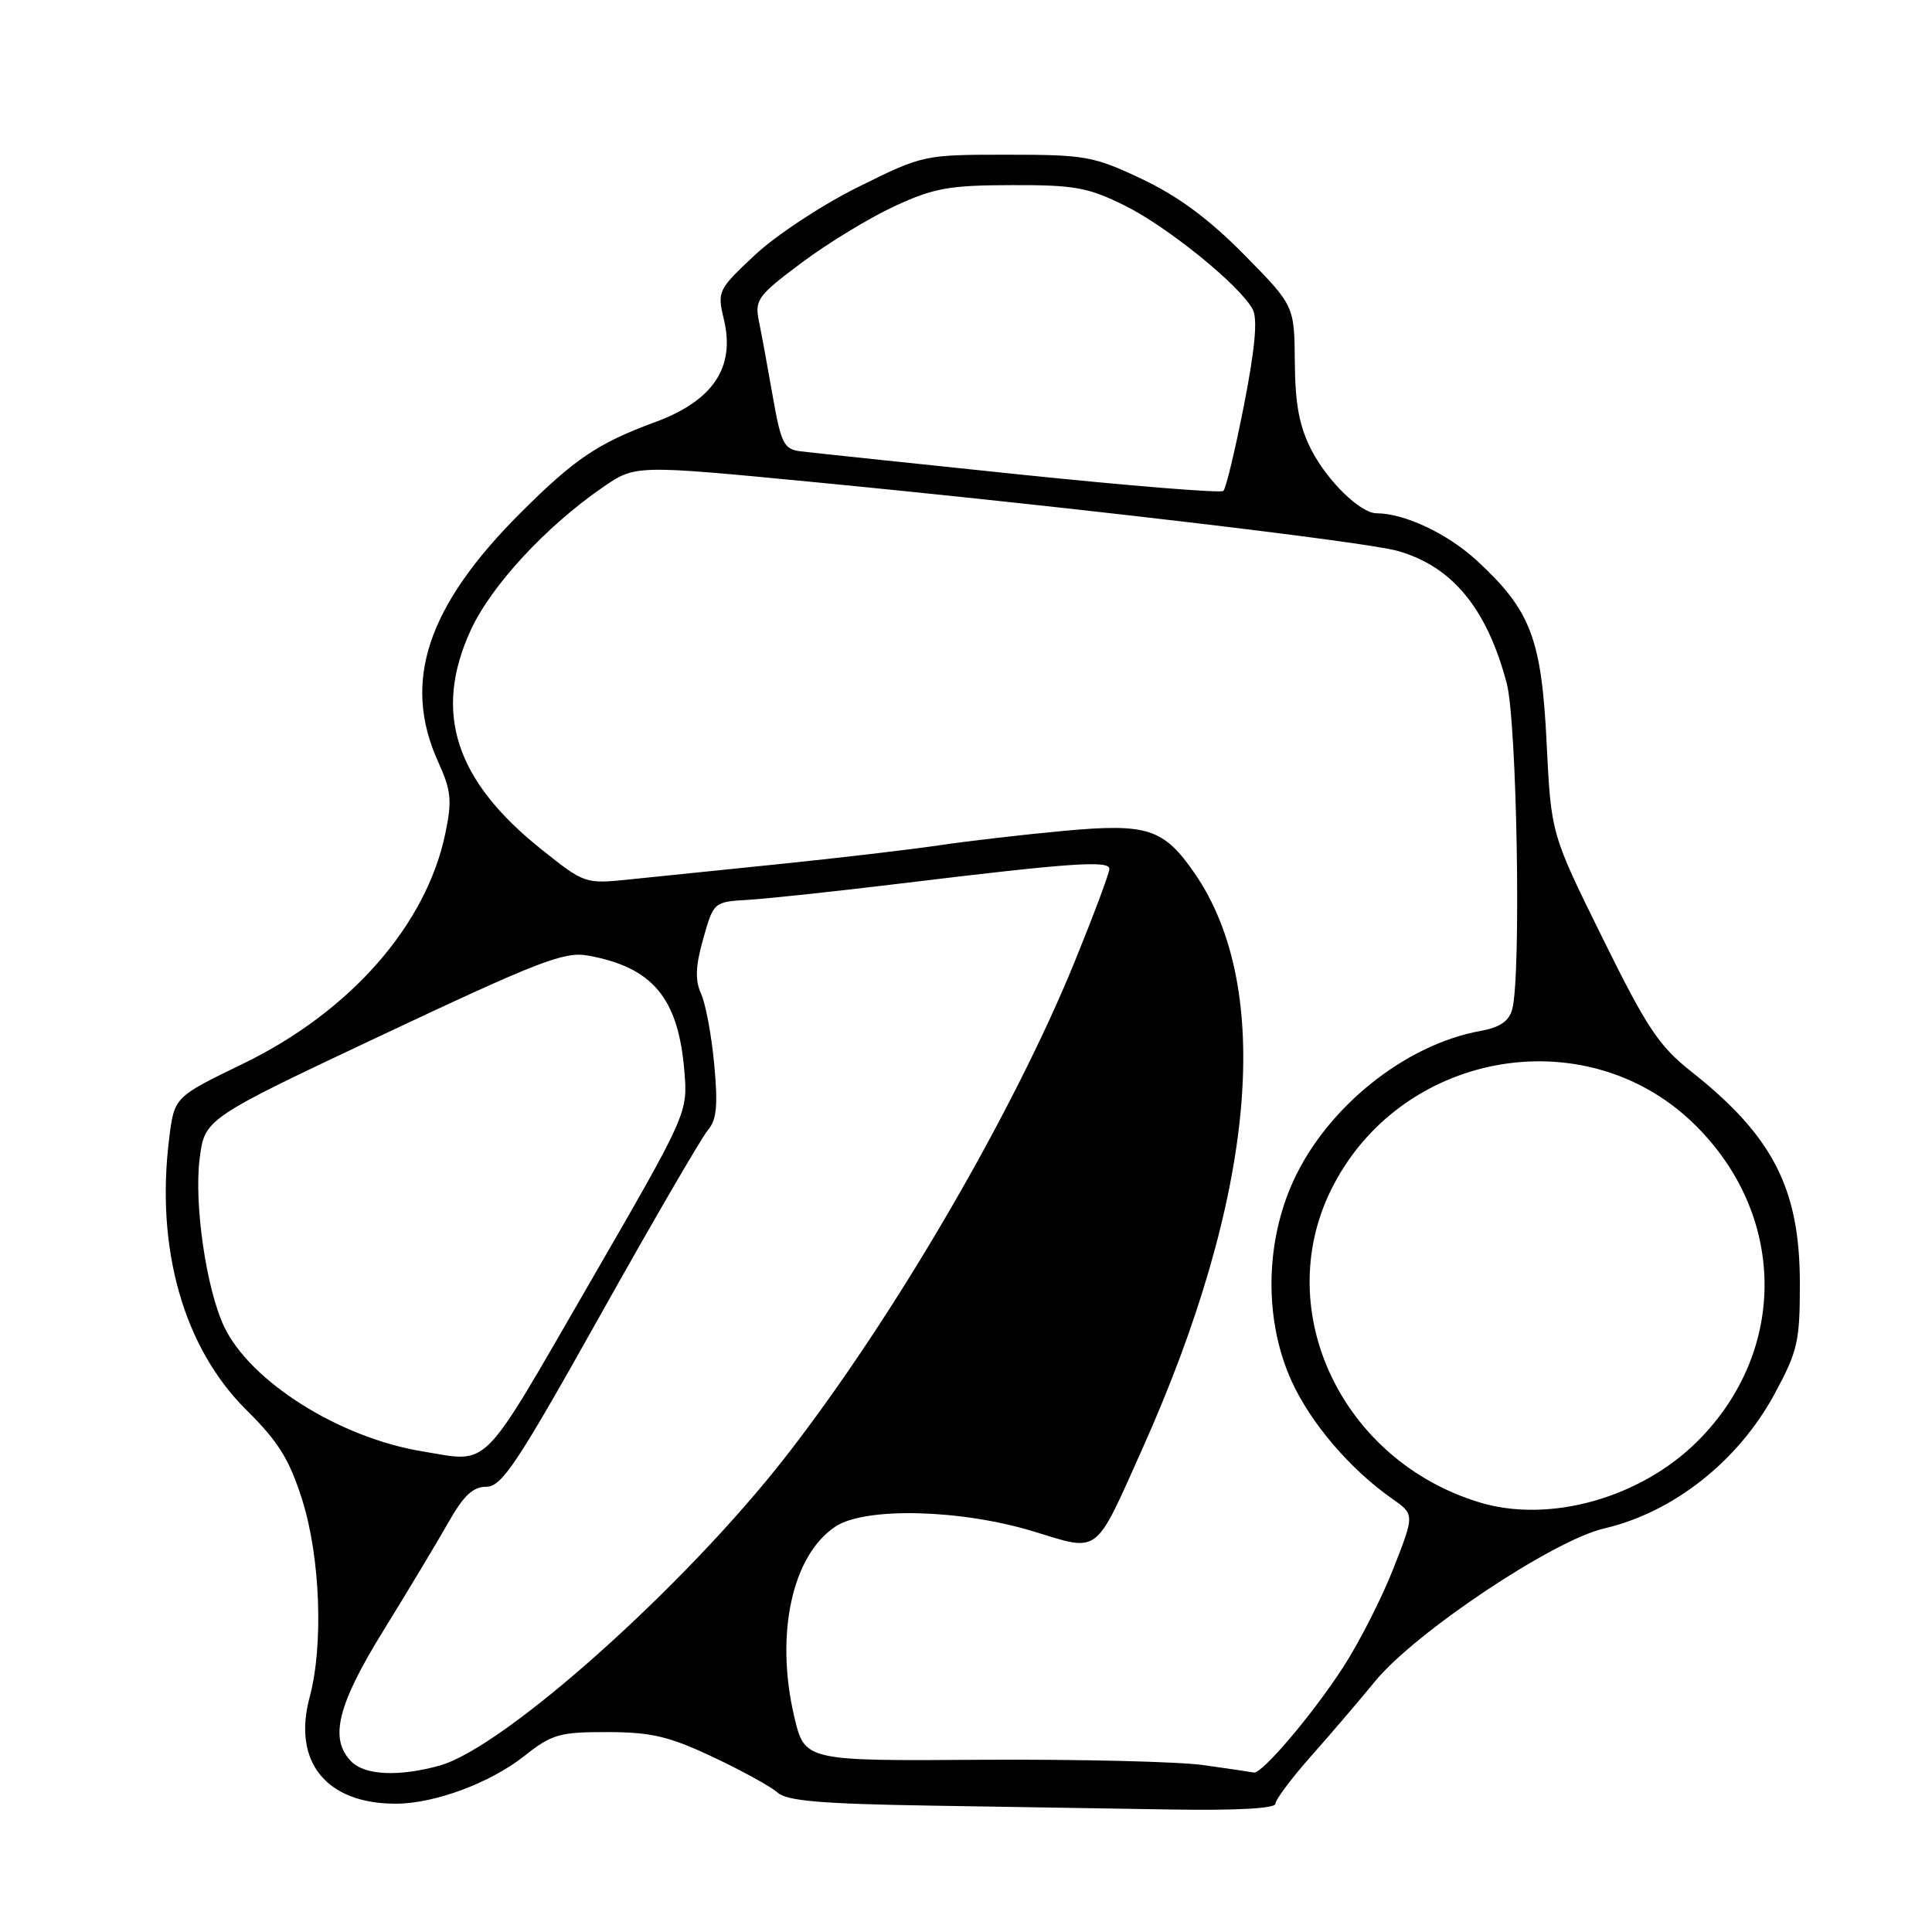 <?xml version="1.0" encoding="UTF-8" standalone="no"?>
<!DOCTYPE svg PUBLIC "-//W3C//DTD SVG 1.1//EN" "http://www.w3.org/Graphics/SVG/1.1/DTD/svg11.dtd" >
<svg xmlns="http://www.w3.org/2000/svg" xmlns:xlink="http://www.w3.org/1999/xlink" version="1.1" viewBox="0 0 256 256">
 <g >
 <path fill="currentColor"
d=" M 169.00 239.01 C 169.00 238.47 171.14 235.61 173.75 232.67 C 176.36 229.73 180.15 225.29 182.18 222.81 C 187.44 216.35 205.78 204.10 212.55 202.53 C 221.72 200.40 230.29 193.64 235.12 184.74 C 238.21 179.03 238.50 177.77 238.49 170.00 C 238.48 157.48 234.90 150.52 224.08 141.97 C 219.82 138.61 218.19 136.15 212.34 124.28 C 205.53 110.50 205.53 110.50 204.94 98.50 C 204.26 84.59 202.83 80.87 195.69 74.28 C 191.81 70.71 186.12 68.02 182.38 68.01 C 180.26 67.99 175.93 63.79 173.79 59.66 C 172.17 56.53 171.62 53.64 171.57 48.00 C 171.51 40.50 171.51 40.50 164.85 33.74 C 160.20 29.02 156.12 26.01 151.35 23.74 C 144.91 20.69 143.84 20.50 133.42 20.50 C 122.39 20.50 122.31 20.52 113.71 24.78 C 108.96 27.13 102.81 31.18 100.04 33.78 C 95.11 38.40 95.02 38.58 95.93 42.38 C 97.43 48.72 94.47 53.11 86.79 55.94 C 79.22 58.72 76.12 60.82 68.96 67.97 C 56.57 80.36 53.26 90.36 58.05 100.93 C 59.79 104.76 59.92 106.05 59.01 110.43 C 56.49 122.57 46.40 134.06 32.24 140.93 C 23.10 145.36 23.10 145.36 22.42 150.82 C 20.59 165.42 24.32 178.56 32.61 186.79 C 36.91 191.05 38.35 193.37 40.06 198.79 C 42.44 206.35 42.88 218.03 41.03 224.88 C 38.73 233.44 43.21 239.00 52.43 239.00 C 57.57 239.00 64.95 236.26 69.50 232.66 C 73.13 229.79 74.14 229.50 80.50 229.51 C 86.32 229.52 88.67 230.08 94.48 232.82 C 98.33 234.63 102.17 236.75 103.04 237.53 C 104.25 238.63 108.85 239.02 123.05 239.25 C 133.20 239.41 147.69 239.65 155.25 239.77 C 163.80 239.91 169.00 239.63 169.00 239.01 Z  M 46.57 233.43 C 43.59 230.44 44.69 225.94 50.86 215.97 C 54.08 210.76 57.92 204.36 59.40 201.75 C 61.42 198.18 62.67 197.00 64.45 197.00 C 66.49 197.00 68.54 193.91 79.55 174.25 C 86.56 161.74 92.97 150.72 93.79 149.76 C 94.96 148.40 95.15 146.51 94.64 141.05 C 94.29 137.22 93.50 133.00 92.90 131.68 C 92.08 129.88 92.15 128.05 93.18 124.39 C 94.55 119.54 94.59 119.50 99.03 119.24 C 101.49 119.10 110.70 118.12 119.50 117.05 C 141.89 114.33 147.00 113.98 147.00 115.13 C 147.00 115.68 144.95 121.16 142.45 127.31 C 134.24 147.50 118.34 174.75 104.12 193.00 C 90.69 210.24 66.79 231.57 58.25 233.95 C 52.87 235.44 48.38 235.24 46.57 233.43 Z  M 159.50 233.89 C 156.20 233.42 142.95 233.10 130.06 233.18 C 106.62 233.34 106.62 233.34 105.23 227.42 C 102.68 216.51 104.97 206.03 110.73 202.26 C 114.69 199.66 127.36 199.99 136.97 202.93 C 145.77 205.62 144.99 206.21 151.33 192.06 C 166.37 158.52 168.87 131.00 158.27 115.68 C 154.18 109.77 152.05 109.08 141.00 110.09 C 135.78 110.57 128.35 111.43 124.50 112.00 C 120.65 112.57 111.20 113.68 103.50 114.47 C 95.80 115.25 86.80 116.18 83.50 116.52 C 77.52 117.14 77.48 117.12 71.76 112.56 C 60.30 103.43 57.38 94.40 62.36 83.53 C 65.06 77.63 72.33 69.76 79.90 64.55 C 84.19 61.60 84.19 61.60 107.84 63.88 C 141.55 67.14 180.86 71.78 185.20 73.00 C 192.43 75.05 197.00 80.59 199.64 90.50 C 201.01 95.62 201.58 129.24 200.38 133.73 C 199.95 135.32 198.75 136.14 196.14 136.61 C 186.16 138.43 175.85 146.70 171.37 156.49 C 167.59 164.77 167.51 175.06 171.17 183.06 C 173.72 188.62 178.90 194.68 184.47 198.59 C 187.44 200.67 187.44 200.67 184.65 207.79 C 183.12 211.70 180.13 217.59 178.01 220.86 C 173.96 227.12 167.21 235.09 166.13 234.87 C 165.79 234.80 162.80 234.35 159.50 233.89 Z  M 196.00 199.06 C 177.84 193.52 168.47 173.83 176.33 157.75 C 185.31 139.40 209.85 134.83 224.34 148.80 C 236.73 160.75 237.00 178.91 224.95 190.95 C 217.40 198.50 205.28 201.90 196.00 199.06 Z  M 56.00 192.32 C 45.00 190.53 33.16 183.08 29.69 175.77 C 27.34 170.80 25.70 159.58 26.45 153.57 C 27.12 148.23 27.12 148.23 50.73 137.10 C 71.45 127.34 74.79 126.05 77.92 126.62 C 86.49 128.17 89.88 132.24 90.68 141.91 C 91.14 147.50 91.14 147.50 77.99 170.25 C 63.51 195.29 65.00 193.79 56.00 192.32 Z  M 135.00 62.86 C 120.42 61.34 107.40 59.97 106.06 59.80 C 103.88 59.53 103.49 58.77 102.39 52.50 C 101.72 48.65 100.89 44.15 100.55 42.50 C 99.99 39.73 100.43 39.14 106.24 34.80 C 109.70 32.21 115.23 28.85 118.52 27.33 C 123.71 24.92 125.76 24.55 134.00 24.53 C 142.35 24.50 144.17 24.83 149.00 27.22 C 154.68 30.02 164.29 37.81 165.99 40.99 C 166.66 42.24 166.31 46.14 164.84 53.65 C 163.67 59.62 162.44 64.75 162.10 65.05 C 161.77 65.36 149.57 64.37 135.00 62.86 Z "/>
</g>
</svg>